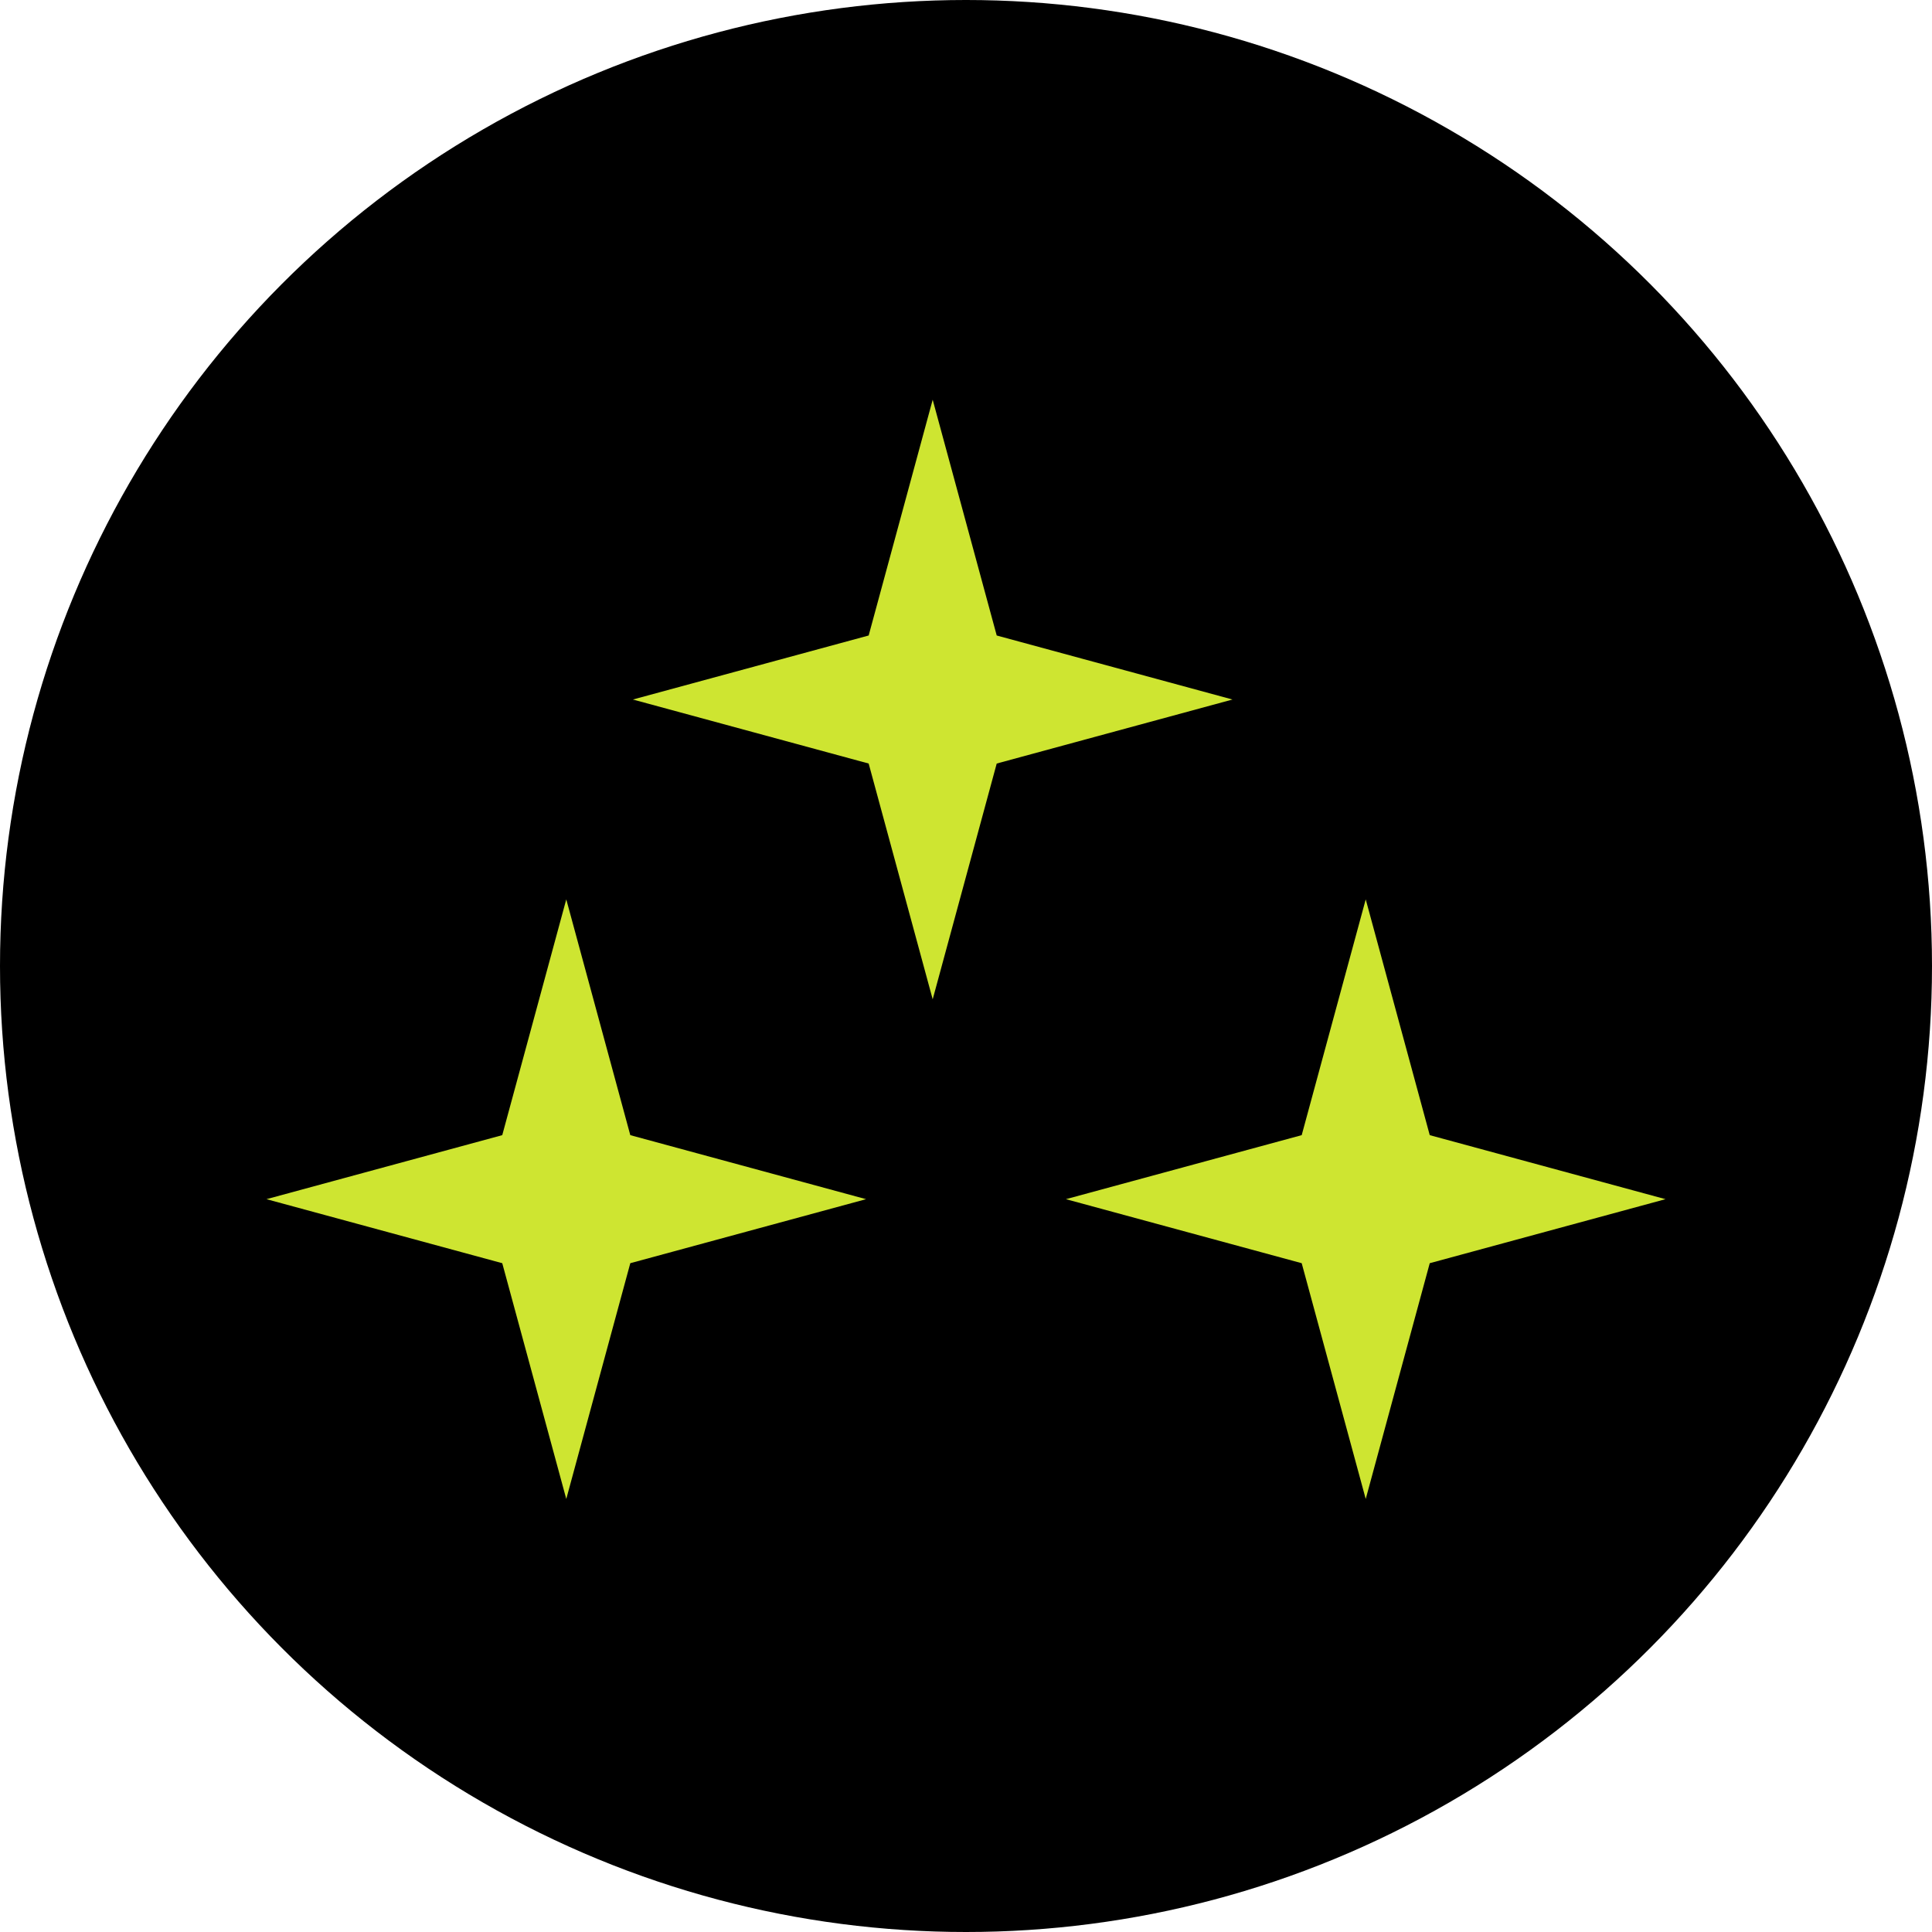 <svg width="58" height="58" viewBox="0 0 58 58" fill="none" xmlns="http://www.w3.org/2000/svg">
<g id="Group 1662">
<circle id="Ellipse 92" cx="29" cy="29" r="29" fill="black"/>
<g id="Group 1663">
<path id="Star 2" d="M28 12L29.922 19.078L37 21L29.922 22.922L28 30L26.078 22.922L19 21L26.078 19.078L28 12Z" fill="#CEE531"/>
<path id="Star 3" d="M41 27L42.922 34.078L50 36L42.922 37.922L41 45L39.078 37.922L32 36L39.078 34.078L41 27Z" fill="#CEE531"/>
<path id="Star 4" d="M17 27L18.922 34.078L26 36L18.922 37.922L17 45L15.078 37.922L8 36L15.078 34.078L17 27Z" fill="#CEE531"/>
</g>
</g>
</svg>
